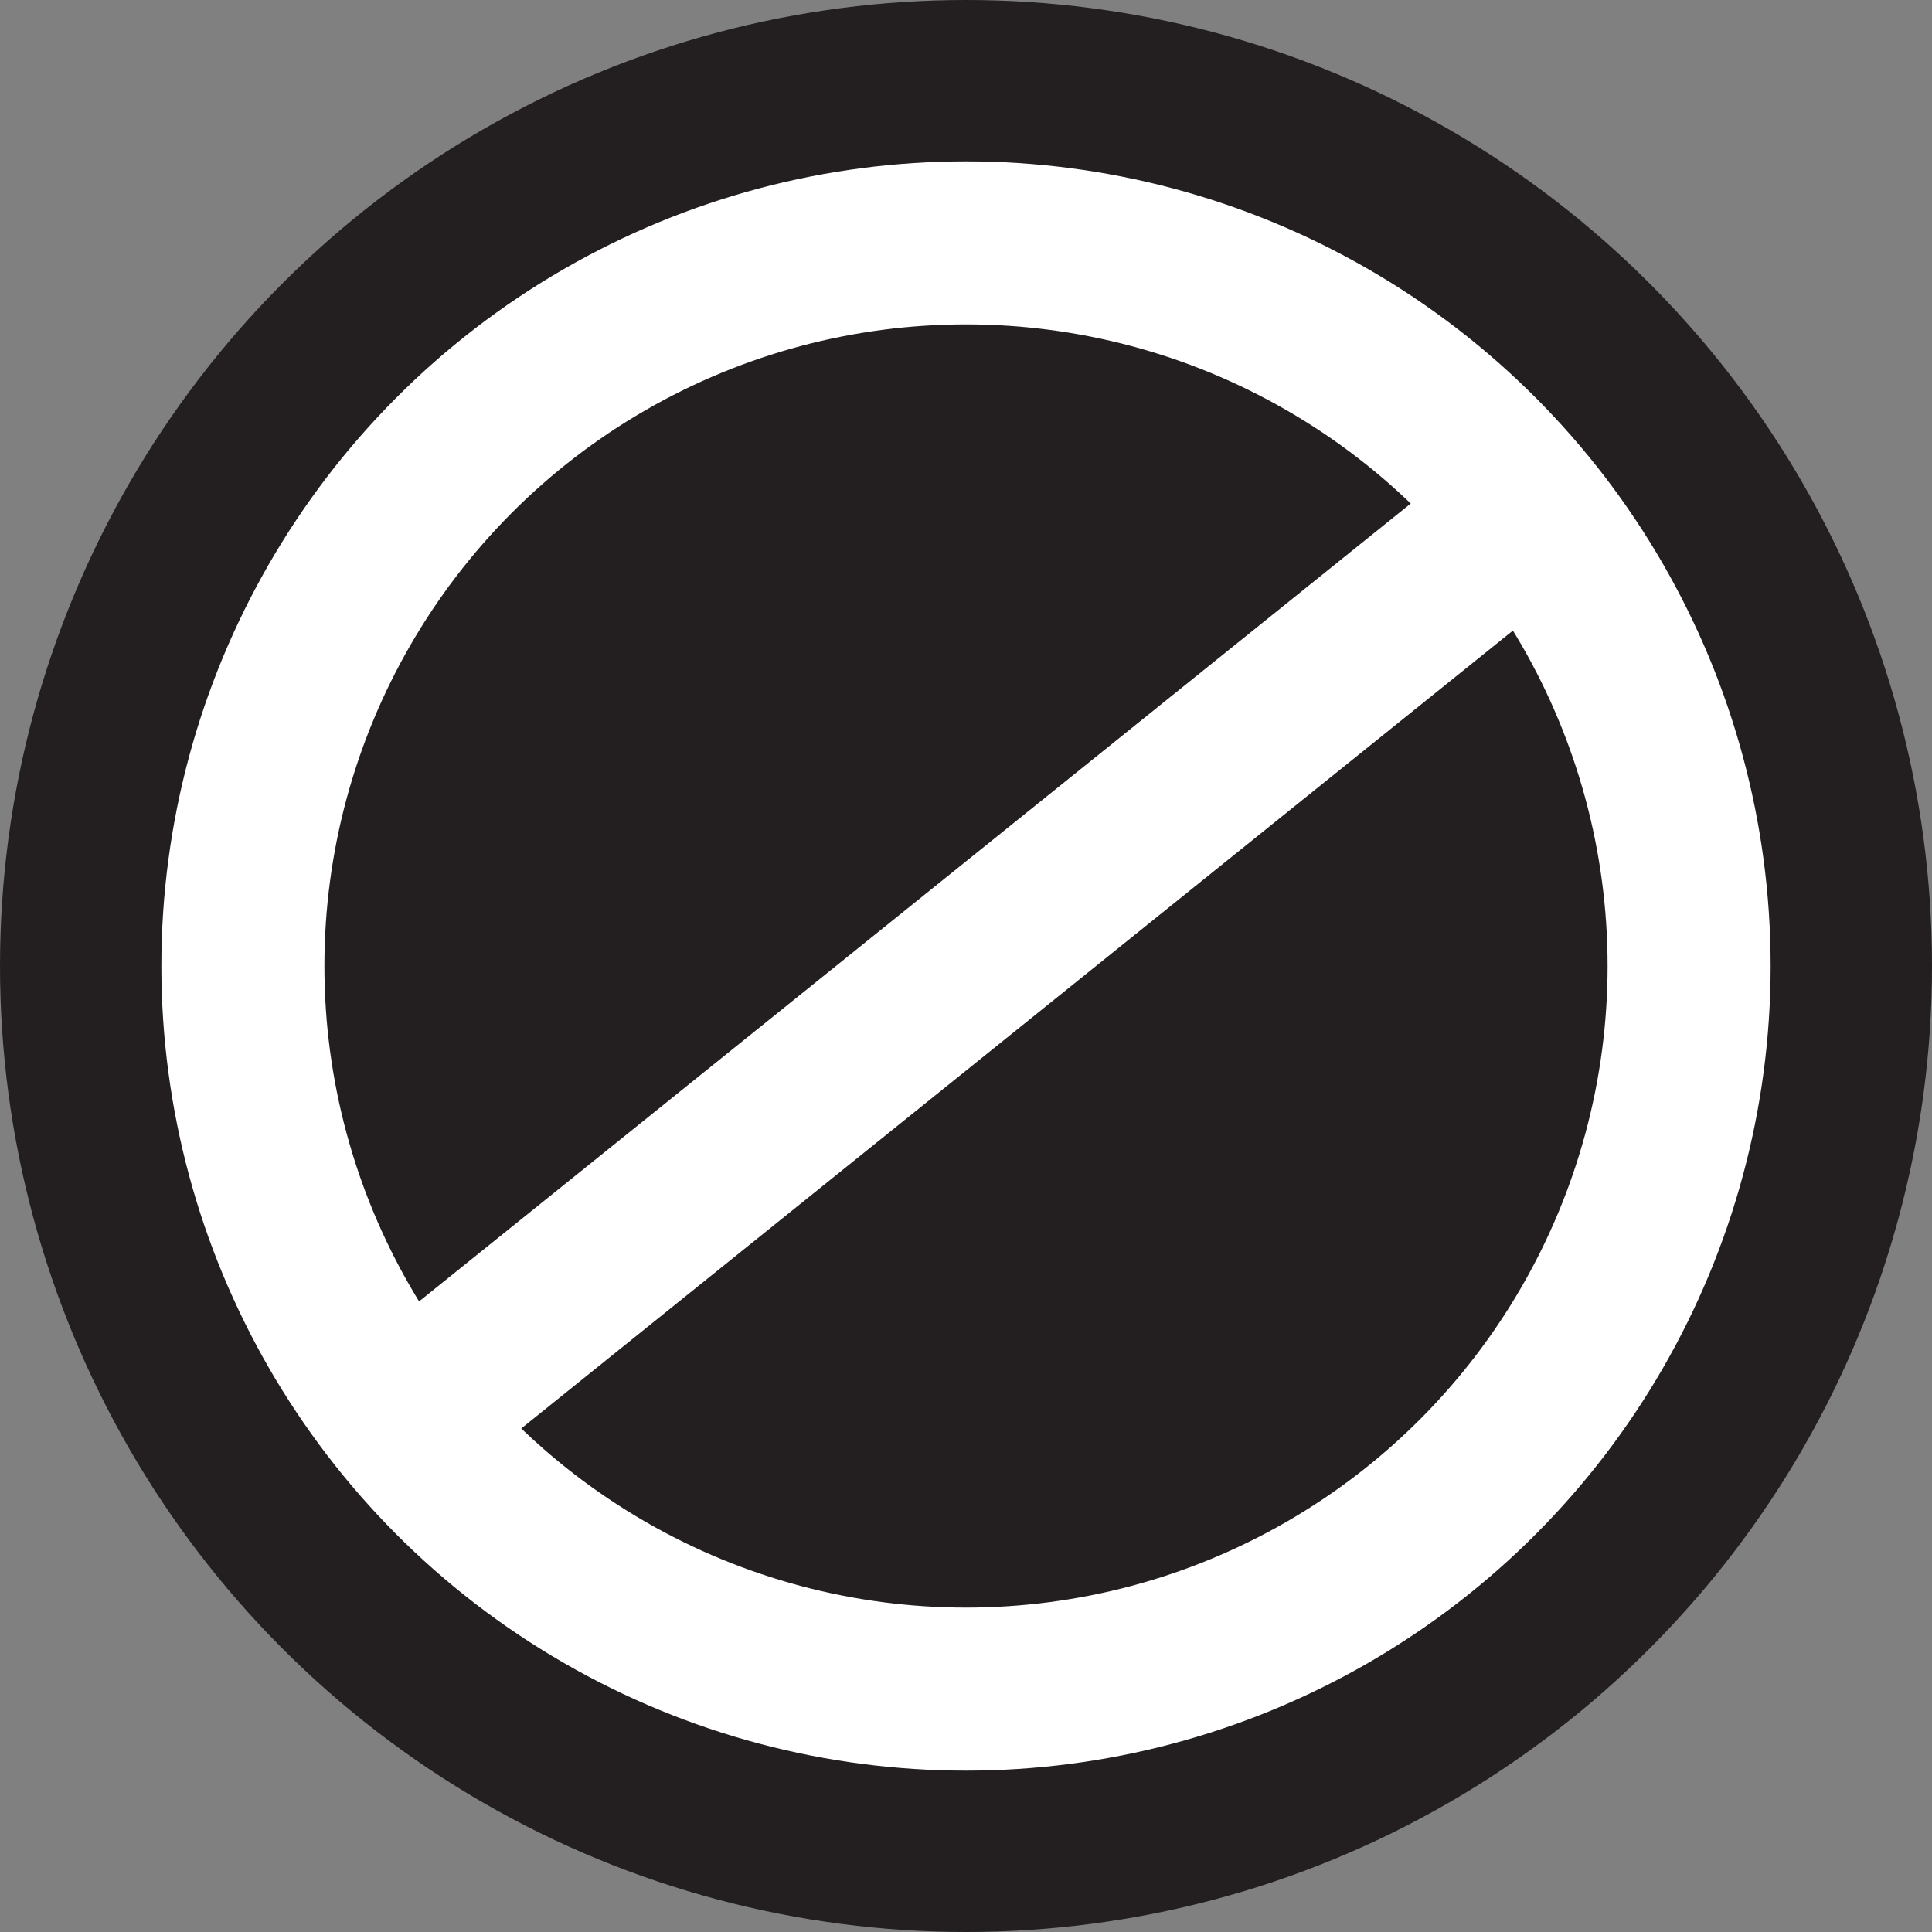 <?xml version="1.0" encoding="UTF-8"?>
<svg id="Layer_1" data-name="Layer 1" xmlns="http://www.w3.org/2000/svg" viewBox="0 0 474 474">
  <rect x="0" y="0" width="474" height="474" fill="#808080" stroke="none"/>
  <defs>
    <style>
      .cls-1 {
        fill: #231f20;
        stroke-width: 0px;
      }

      .cls-2 {
        fill: none;
        stroke: #fff;
        stroke-width: 40px;
      }
    </style>
  </defs>
  <circle class="cls-1" cx="237" cy="237" r="237"/>
  <circle class="cls-2" cx="237" cy="237" r="177.41"/>
  <line class="cls-2" x1="87.21" y1="357.52" x2="386.79" y2="116.48"/>
</svg>